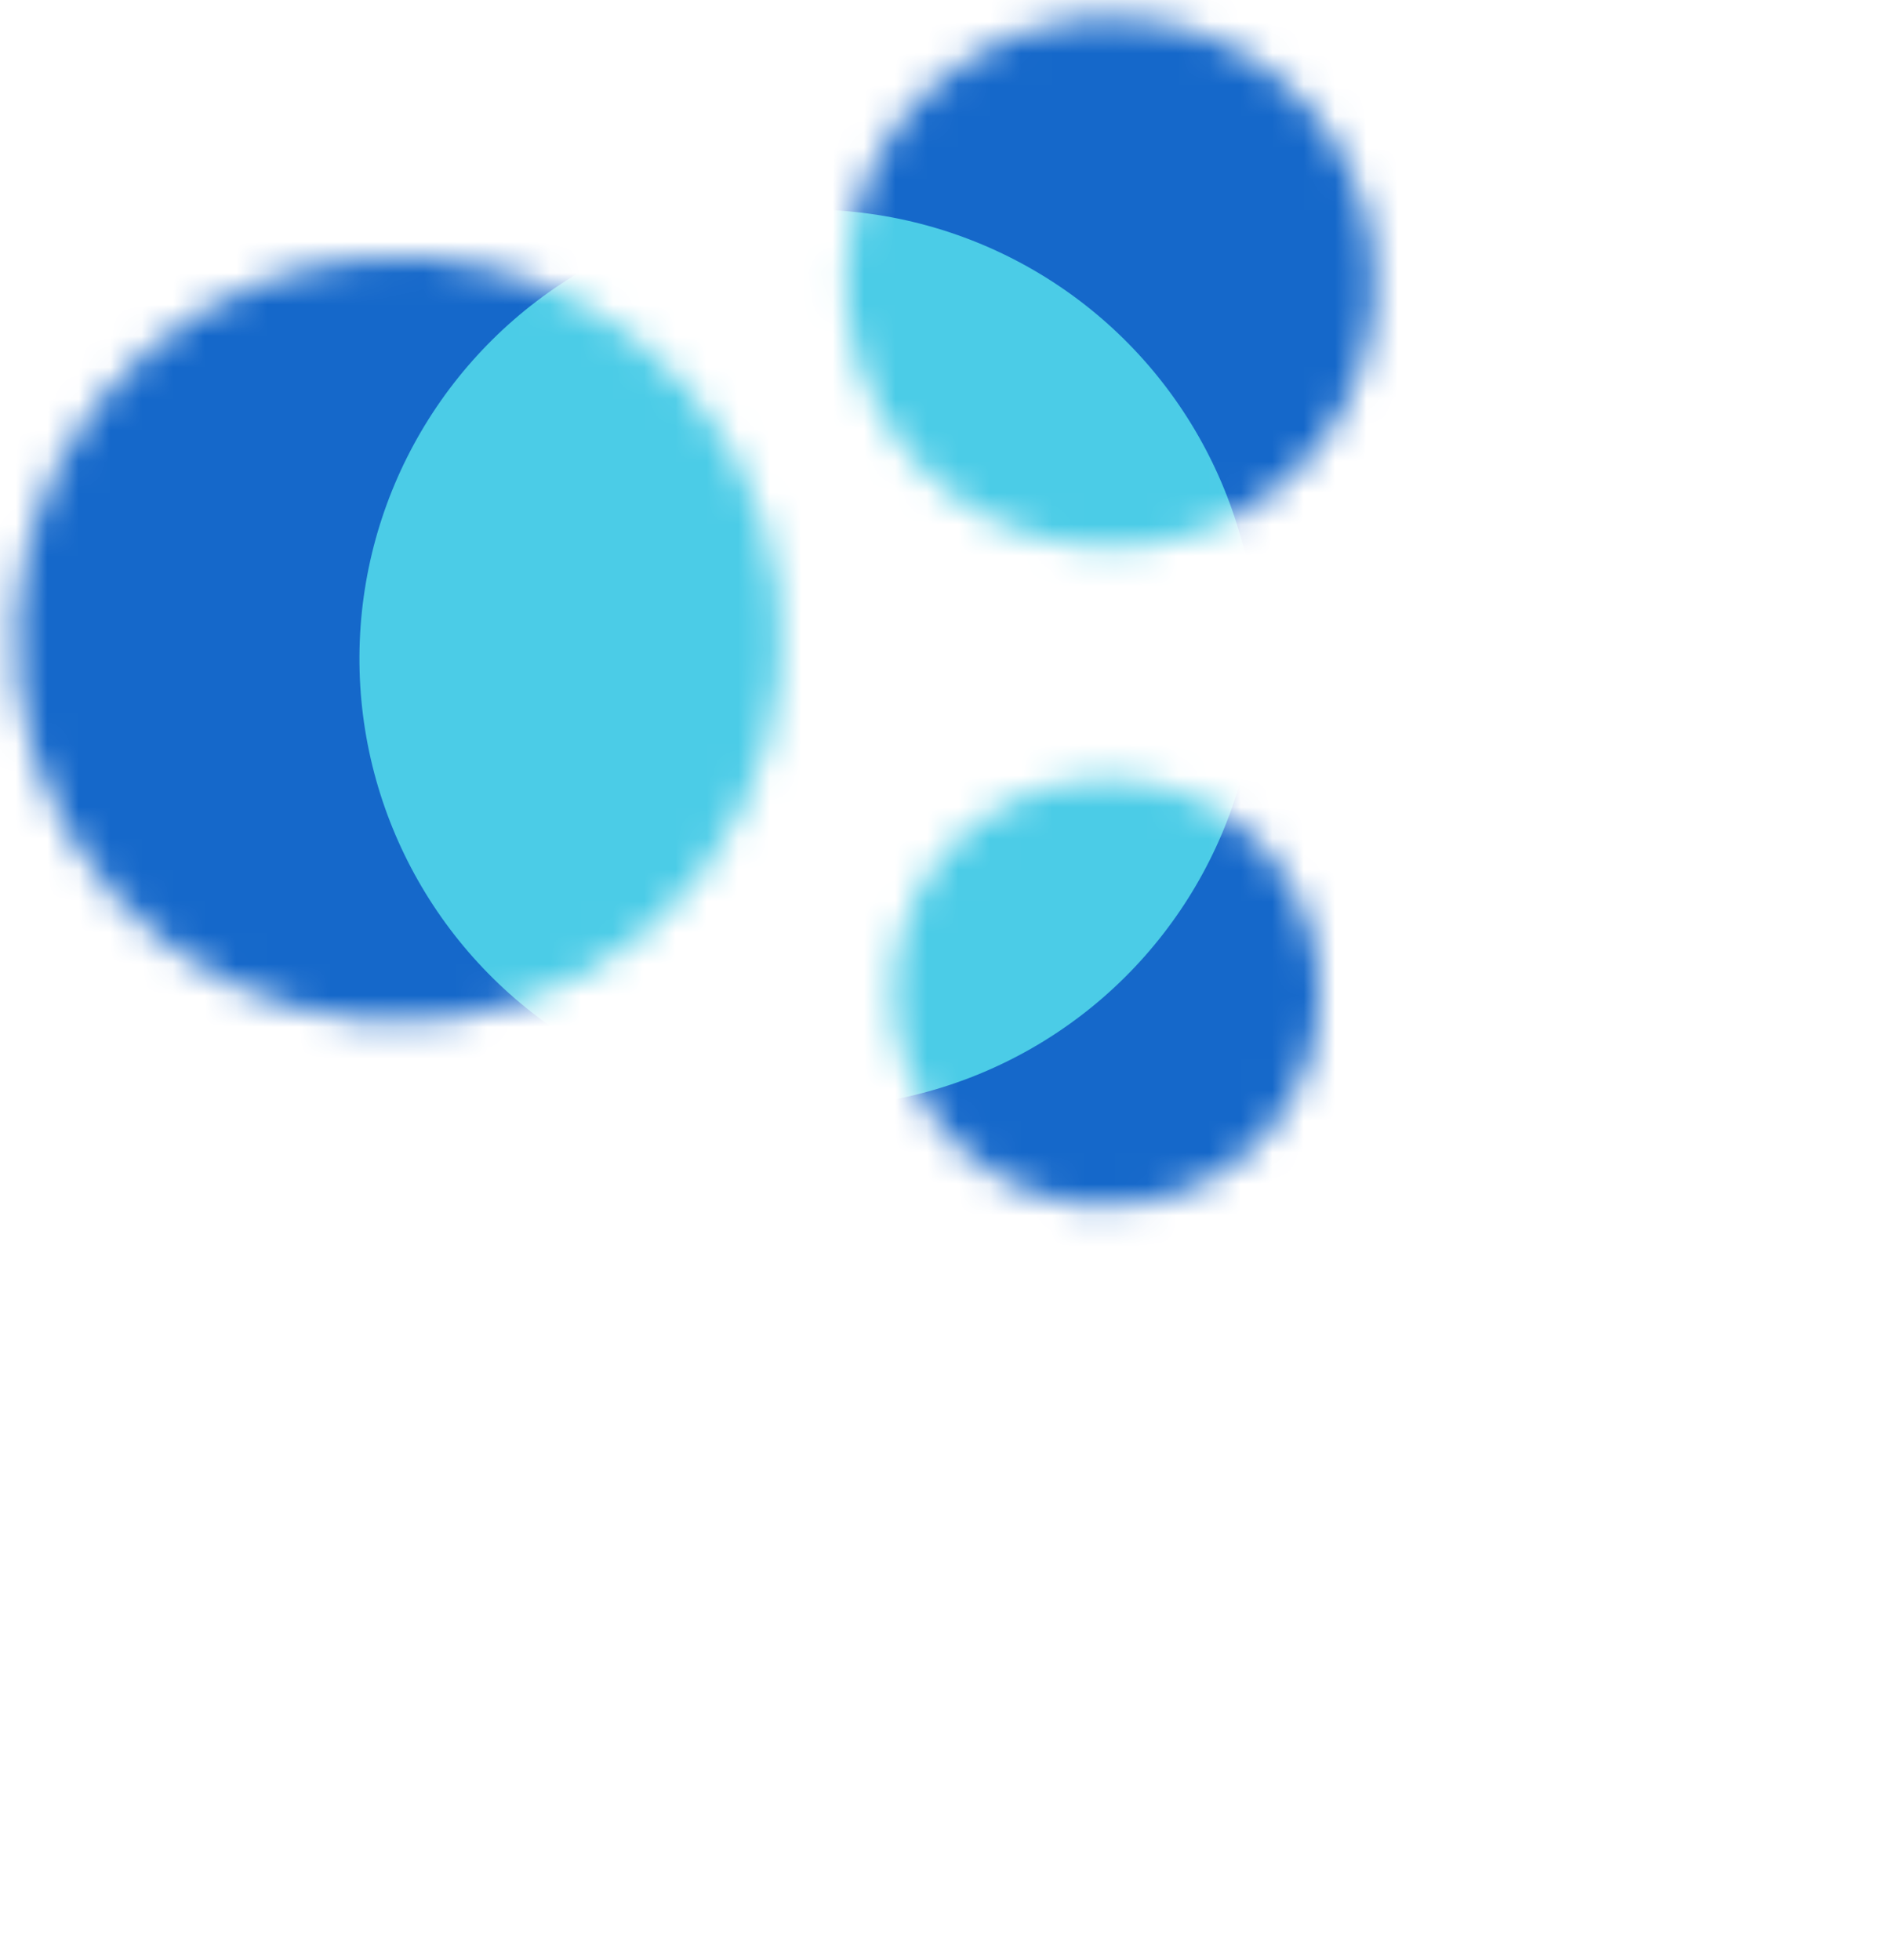 <svg width="76" height="79" viewBox="12 9 60 60" fill="none" xmlns="http://www.w3.org/2000/svg">
<mask id="mask0" mask-type="alpha" maskUnits="userSpaceOnUse" x="8" y="0" width="60" height="59">
<path d="M30.713 38.756C24.865 42.083 17.427 40.039 14.099 34.191C10.772 28.342 12.816 20.904 18.664 17.576C24.513 14.249 31.951 16.293 35.279 22.141C38.606 27.99 36.562 35.428 30.713 38.756Z" fill="black"/>
<path d="M51.526 24.141C47.477 26.444 42.327 25.029 40.023 20.98C37.72 16.931 39.135 11.782 43.184 9.478C47.233 7.175 52.382 8.59 54.686 12.639C56.989 16.688 55.574 21.837 51.526 24.141Z" fill="black"/>
<path d="M50.589 45.31C47.328 47.166 43.179 46.026 41.324 42.764C39.468 39.503 40.608 35.355 43.87 33.499C47.131 31.643 51.279 32.783 53.135 36.045C54.991 39.306 53.851 43.455 50.589 45.31Z" fill="black"/>
</mask>
<g mask="url(#mask0)">
<circle cx="37.325" cy="29.753" r="32.567" transform="rotate(60.364 37.325 29.753)" fill="#1568CA"/>
<circle cx="37.733" cy="28.777" r="14.292" transform="rotate(60.364 37.733 28.777)" fill="#4BCCE7"/>
</g>
</svg>
